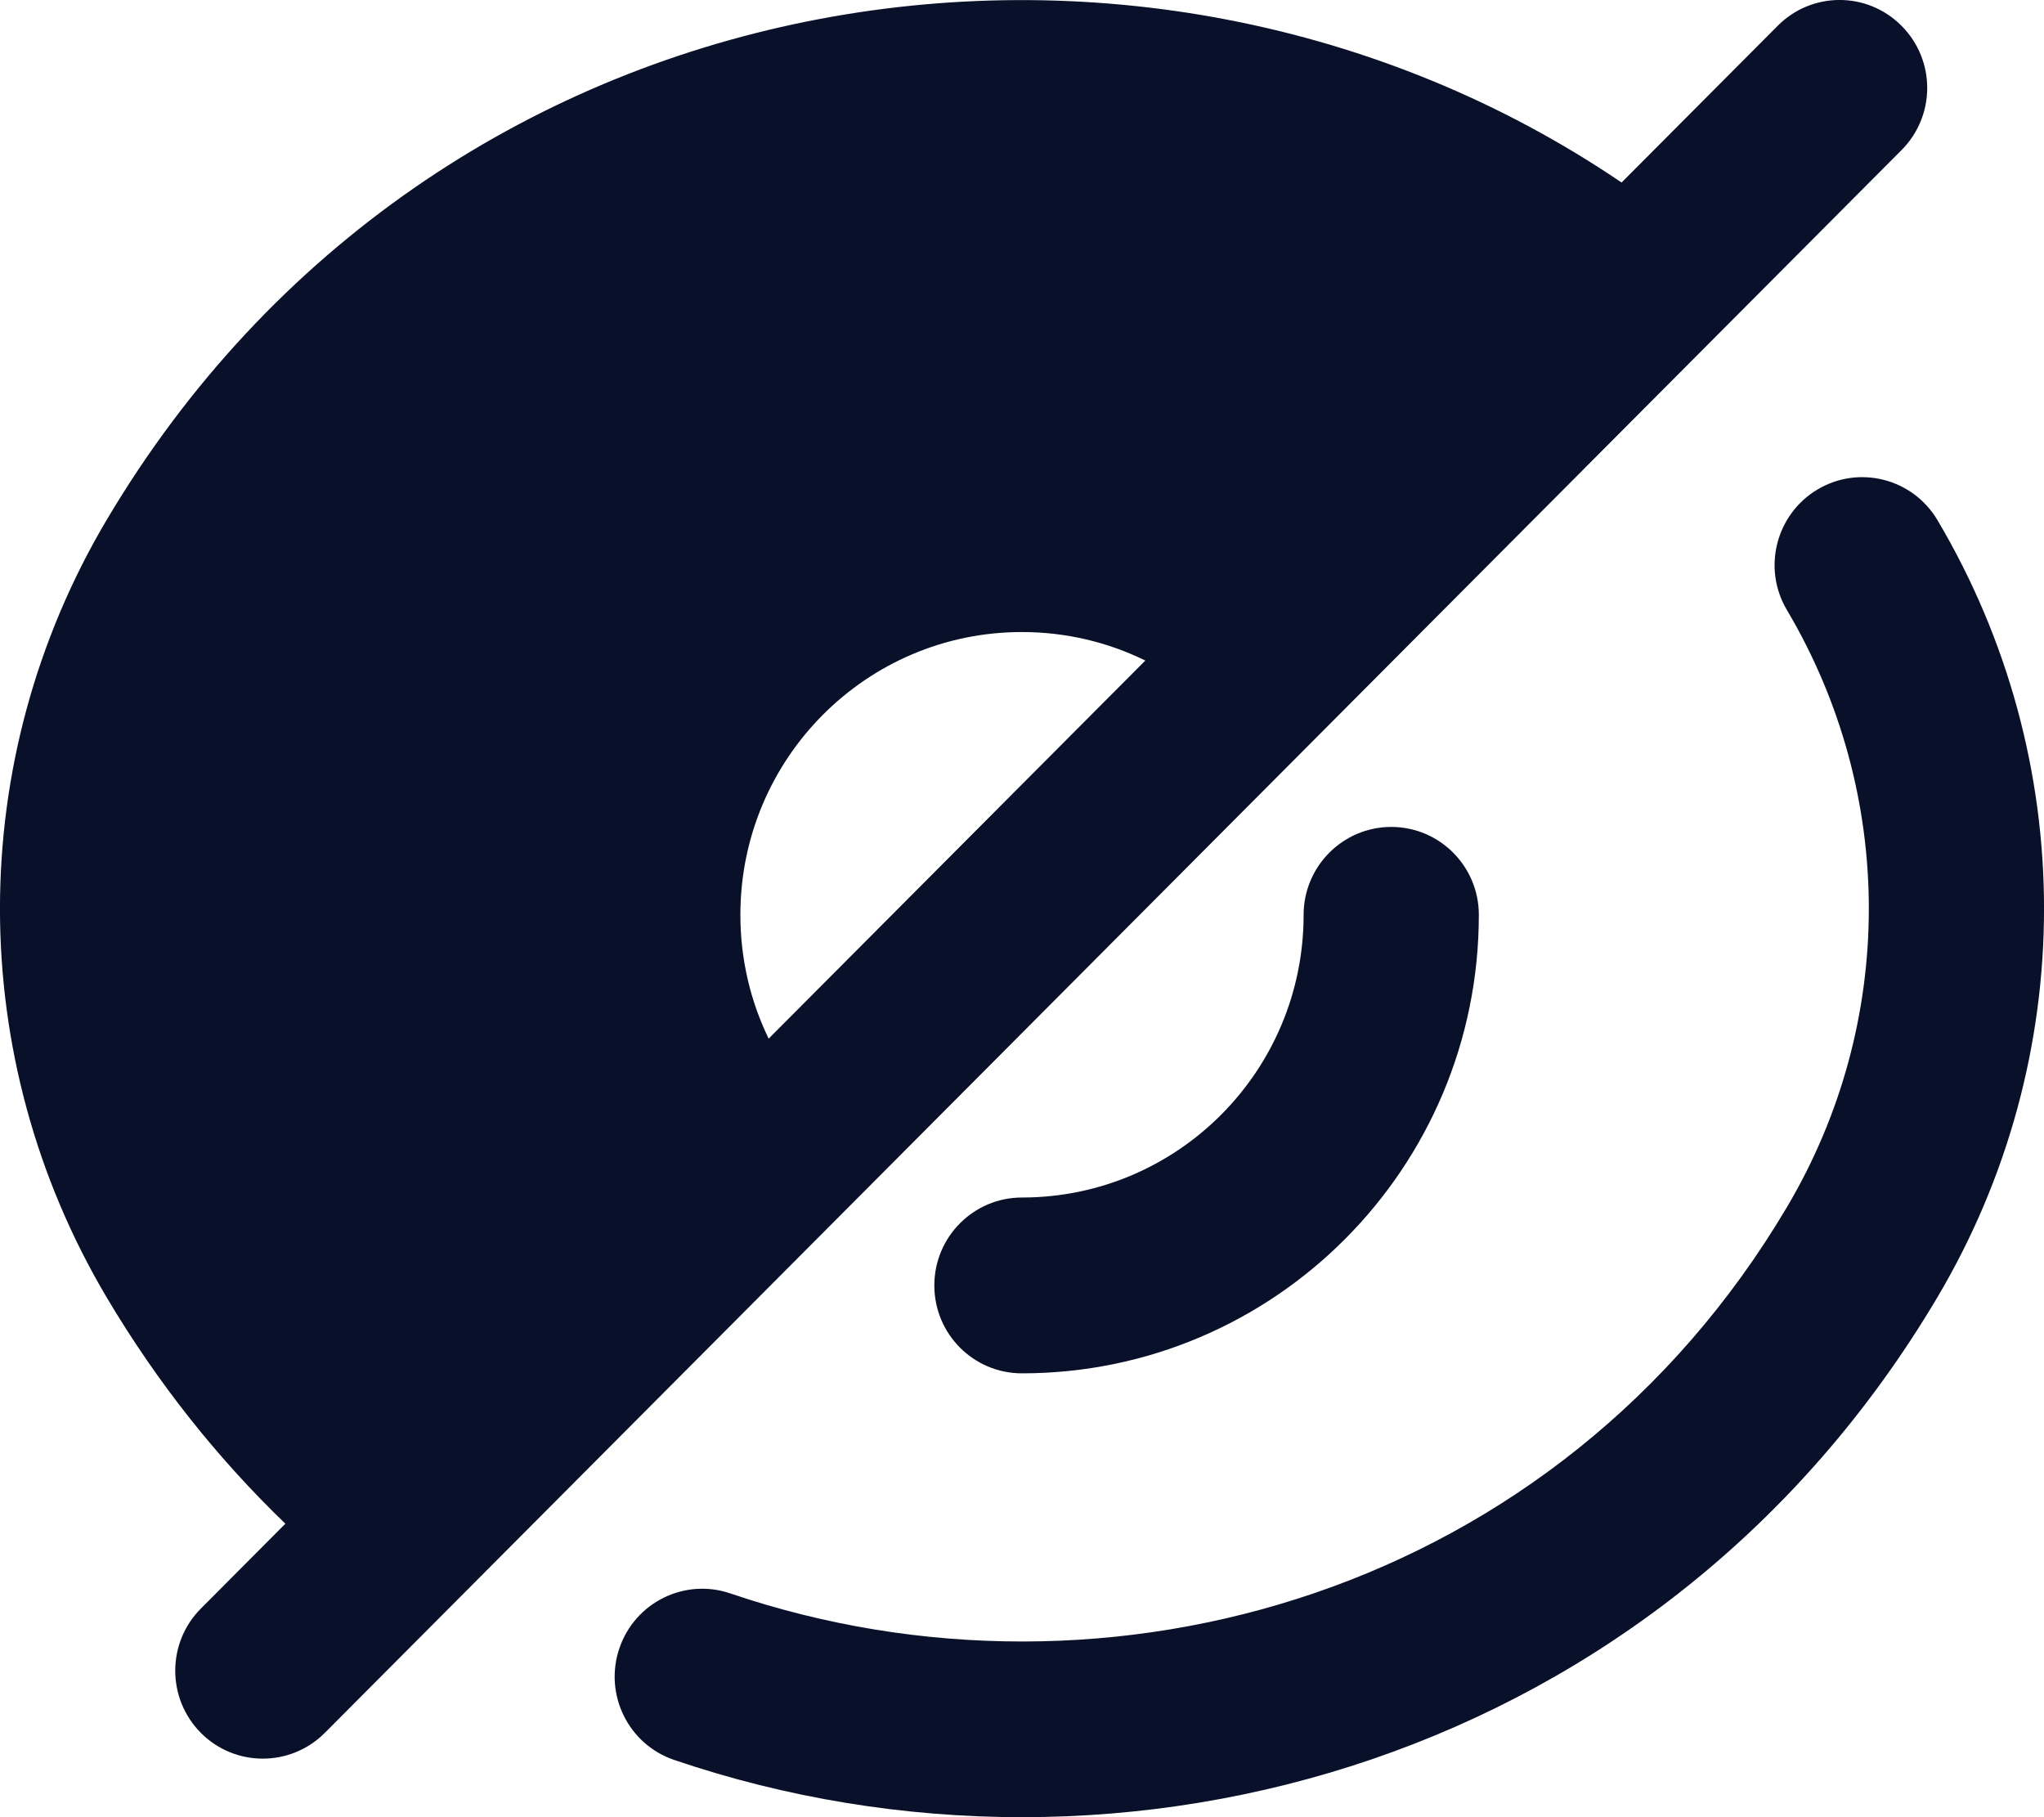 <svg width="18" height="16" viewBox="0 0 18 16" fill="none" xmlns="http://www.w3.org/2000/svg">
<path fill-rule="evenodd" clip-rule="evenodd" d="M16.745 1.322L2.86 15.258C2.558 15.56 2.07 15.56 1.769 15.258C1.468 14.955 1.468 14.465 1.769 14.163L2.513 13.416C1.919 12.844 1.387 12.178 0.938 11.421C-0.313 9.31 -0.313 6.691 0.938 4.58C3.823 -0.289 10.043 -1.267 14.28 1.607L15.655 0.227C15.956 -0.076 16.444 -0.076 16.745 0.227C17.047 0.529 17.047 1.019 16.745 1.322ZM10.086 5.816C9.758 5.655 9.389 5.565 8.999 5.565C7.63 5.565 6.52 6.679 6.52 8.055C6.52 8.446 6.609 8.816 6.769 9.145L10.086 5.816Z" fill="#091029"/>
<path d="M16.005 4.31C16.371 4.092 16.844 4.212 17.062 4.58C18.313 6.691 18.313 9.31 17.062 11.421C14.648 15.495 9.895 16.842 5.937 15.496C5.533 15.359 5.317 14.919 5.454 14.514C5.591 14.109 6.029 13.892 6.432 14.03C9.765 15.163 13.728 14.018 15.736 10.629C16.698 9.006 16.698 6.994 15.736 5.371C15.518 5.004 15.639 4.529 16.005 4.31Z" fill="#091029"/>
<path d="M12.252 7.281C12.678 7.281 13.023 7.628 13.023 8.055C13.023 10.286 11.221 12.092 8.999 12.092C8.573 12.092 8.228 11.746 8.228 11.318C8.228 10.891 8.573 10.544 8.999 10.544C10.37 10.544 11.48 9.43 11.48 8.055C11.48 7.628 11.826 7.281 12.252 7.281Z" fill="#091029"/>
</svg>
